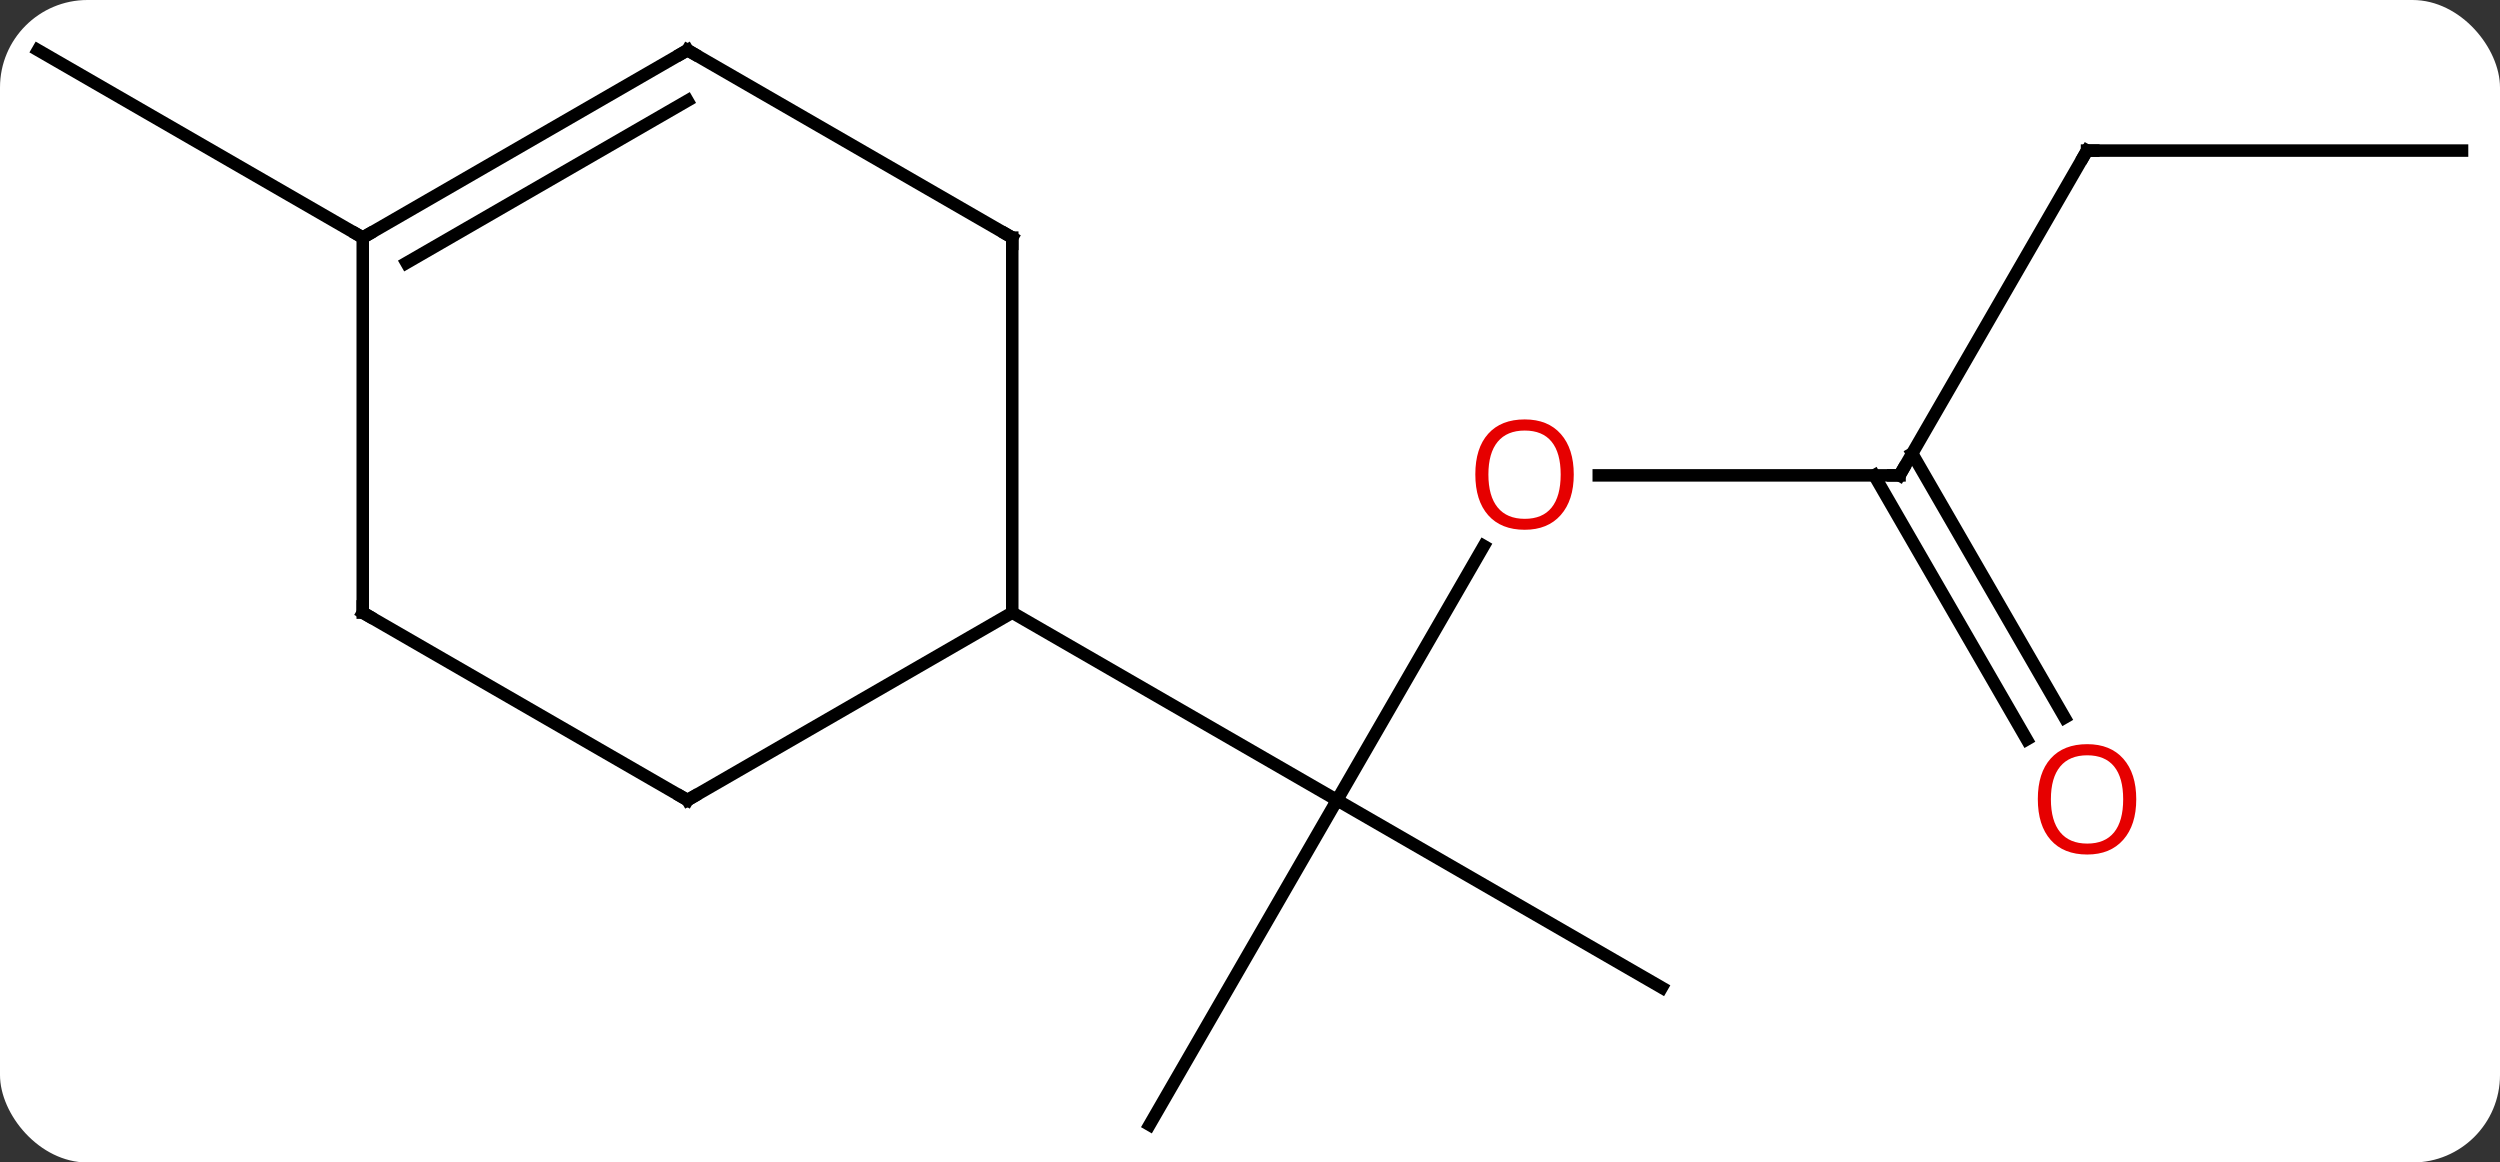 <svg width="200" viewBox="0 0 200 93" style="fill-opacity:1; color-rendering:auto; color-interpolation:auto; text-rendering:auto; stroke:black; stroke-linecap:square; stroke-miterlimit:10; shape-rendering:auto; stroke-opacity:1; fill:black; stroke-dasharray:none; font-weight:normal; stroke-width:1; font-family:'Open Sans'; font-style:normal; stroke-linejoin:miter; font-size:12; stroke-dashoffset:0; image-rendering:auto;" height="93" class="cas-substance-image" xmlns:xlink="http://www.w3.org/1999/xlink" xmlns="http://www.w3.org/2000/svg"><rect x="0" y="0" width="200" height="93" fill="#333333" stroke="none"/><svg class="cas-substance-single-component"><rect y="0" x="0" width="200" stroke="none" ry="7" rx="7" height="93" fill="white" class="cas-substance-group"/><svg y="0" x="0" width="200" viewBox="0 0 200 93" style="fill:black;" height="93" class="cas-substance-single-component-image"><svg><g><g transform="translate(100,47)" style="text-rendering:geometricPrecision; color-rendering:optimizeQuality; color-interpolation:linearRGB; stroke-linecap:butt; image-rendering:optimizeQuality;"><line y2="-3.322" y1="17.01" x2="18.702" x1="6.963" style="fill:none;"/><line y2="32.01" y1="17.01" x2="32.943" x1="6.963" style="fill:none;"/><line y2="42.99" y1="17.01" x2="-8.037" x1="6.963" style="fill:none;"/><line y2="2.01" y1="17.01" x2="-19.02" x1="6.963" style="fill:none;"/><line y2="-8.97" y1="-8.97" x2="51.963" x1="27.901" style="fill:none;"/><line y2="-34.953" y1="-8.97" x2="66.963" x1="51.963" style="fill:none;"/><line y2="12.157" y1="-8.97" x2="62.141" x1="49.942" style="fill:none;"/><line y2="10.407" y1="-10.72" x2="65.172" x1="52.973" style="fill:none;"/><line y2="-34.953" y1="-34.953" x2="96.963" x1="66.963" style="fill:none;"/><line y2="-27.99" y1="-42.99" x2="-70.98" x1="-96.963" style="fill:none;"/><line y2="17.01" y1="2.01" x2="-45" x1="-19.02" style="fill:none;"/><line y2="-27.99" y1="2.01" x2="-19.02" x1="-19.02" style="fill:none;"/><line y2="2.01" y1="17.01" x2="-70.98" x1="-45" style="fill:none;"/><line y2="-42.99" y1="-27.99" x2="-45" x1="-19.02" style="fill:none;"/><line y2="-27.99" y1="2.01" x2="-70.98" x1="-70.98" style="fill:none;"/><line y2="-27.99" y1="-42.99" x2="-70.98" x1="-45" style="fill:none;"/><line y2="-25.969" y1="-38.949" x2="-67.48" x1="-45" style="fill:none;"/></g><g transform="translate(100,47)" style="fill:rgb(230,0,0); text-rendering:geometricPrecision; color-rendering:optimizeQuality; image-rendering:optimizeQuality; font-family:'Open Sans'; stroke:rgb(230,0,0); color-interpolation:linearRGB;"><path style="stroke:none;" d="M25.901 -9.04 Q25.901 -6.978 24.861 -5.798 Q23.822 -4.618 21.979 -4.618 Q20.088 -4.618 19.057 -5.782 Q18.026 -6.947 18.026 -9.056 Q18.026 -11.15 19.057 -12.298 Q20.088 -13.447 21.979 -13.447 Q23.838 -13.447 24.869 -12.275 Q25.901 -11.103 25.901 -9.04 ZM19.072 -9.04 Q19.072 -7.306 19.815 -6.4 Q20.557 -5.493 21.979 -5.493 Q23.401 -5.493 24.127 -6.392 Q24.854 -7.29 24.854 -9.04 Q24.854 -10.775 24.127 -11.665 Q23.401 -12.556 21.979 -12.556 Q20.557 -12.556 19.815 -11.658 Q19.072 -10.759 19.072 -9.04 Z"/></g><g transform="translate(100,47)" style="stroke-linecap:butt; text-rendering:geometricPrecision; color-rendering:optimizeQuality; image-rendering:optimizeQuality; font-family:'Open Sans'; color-interpolation:linearRGB; stroke-miterlimit:5;"><path style="fill:none;" d="M51.463 -8.97 L51.963 -8.97 L52.213 -9.403"/><path style="fill:none;" d="M66.713 -34.52 L66.963 -34.953 L67.463 -34.953"/><path style="fill:rgb(230,0,0); stroke:none;" d="M70.9 16.94 Q70.9 19.002 69.861 20.182 Q68.822 21.362 66.979 21.362 Q65.088 21.362 64.057 20.198 Q63.026 19.033 63.026 16.924 Q63.026 14.83 64.057 13.682 Q65.088 12.533 66.979 12.533 Q68.838 12.533 69.869 13.705 Q70.9 14.877 70.9 16.94 ZM64.072 16.94 Q64.072 18.674 64.815 19.58 Q65.557 20.487 66.979 20.487 Q68.4 20.487 69.127 19.588 Q69.854 18.69 69.854 16.94 Q69.854 15.205 69.127 14.315 Q68.4 13.424 66.979 13.424 Q65.557 13.424 64.815 14.322 Q64.072 15.221 64.072 16.94 Z"/><path style="fill:none;" d="M-44.567 16.76 L-45 17.01 L-45.433 16.76"/><path style="fill:none;" d="M-19.02 -27.49 L-19.02 -27.99 L-19.453 -28.24"/><path style="fill:none;" d="M-70.547 2.26 L-70.98 2.01 L-70.98 1.51"/><path style="fill:none;" d="M-44.567 -42.74 L-45 -42.99 L-45.433 -42.74"/><path style="fill:none;" d="M-70.547 -28.24 L-70.98 -27.99 L-71.413 -28.24"/></g></g></svg></svg></svg></svg>